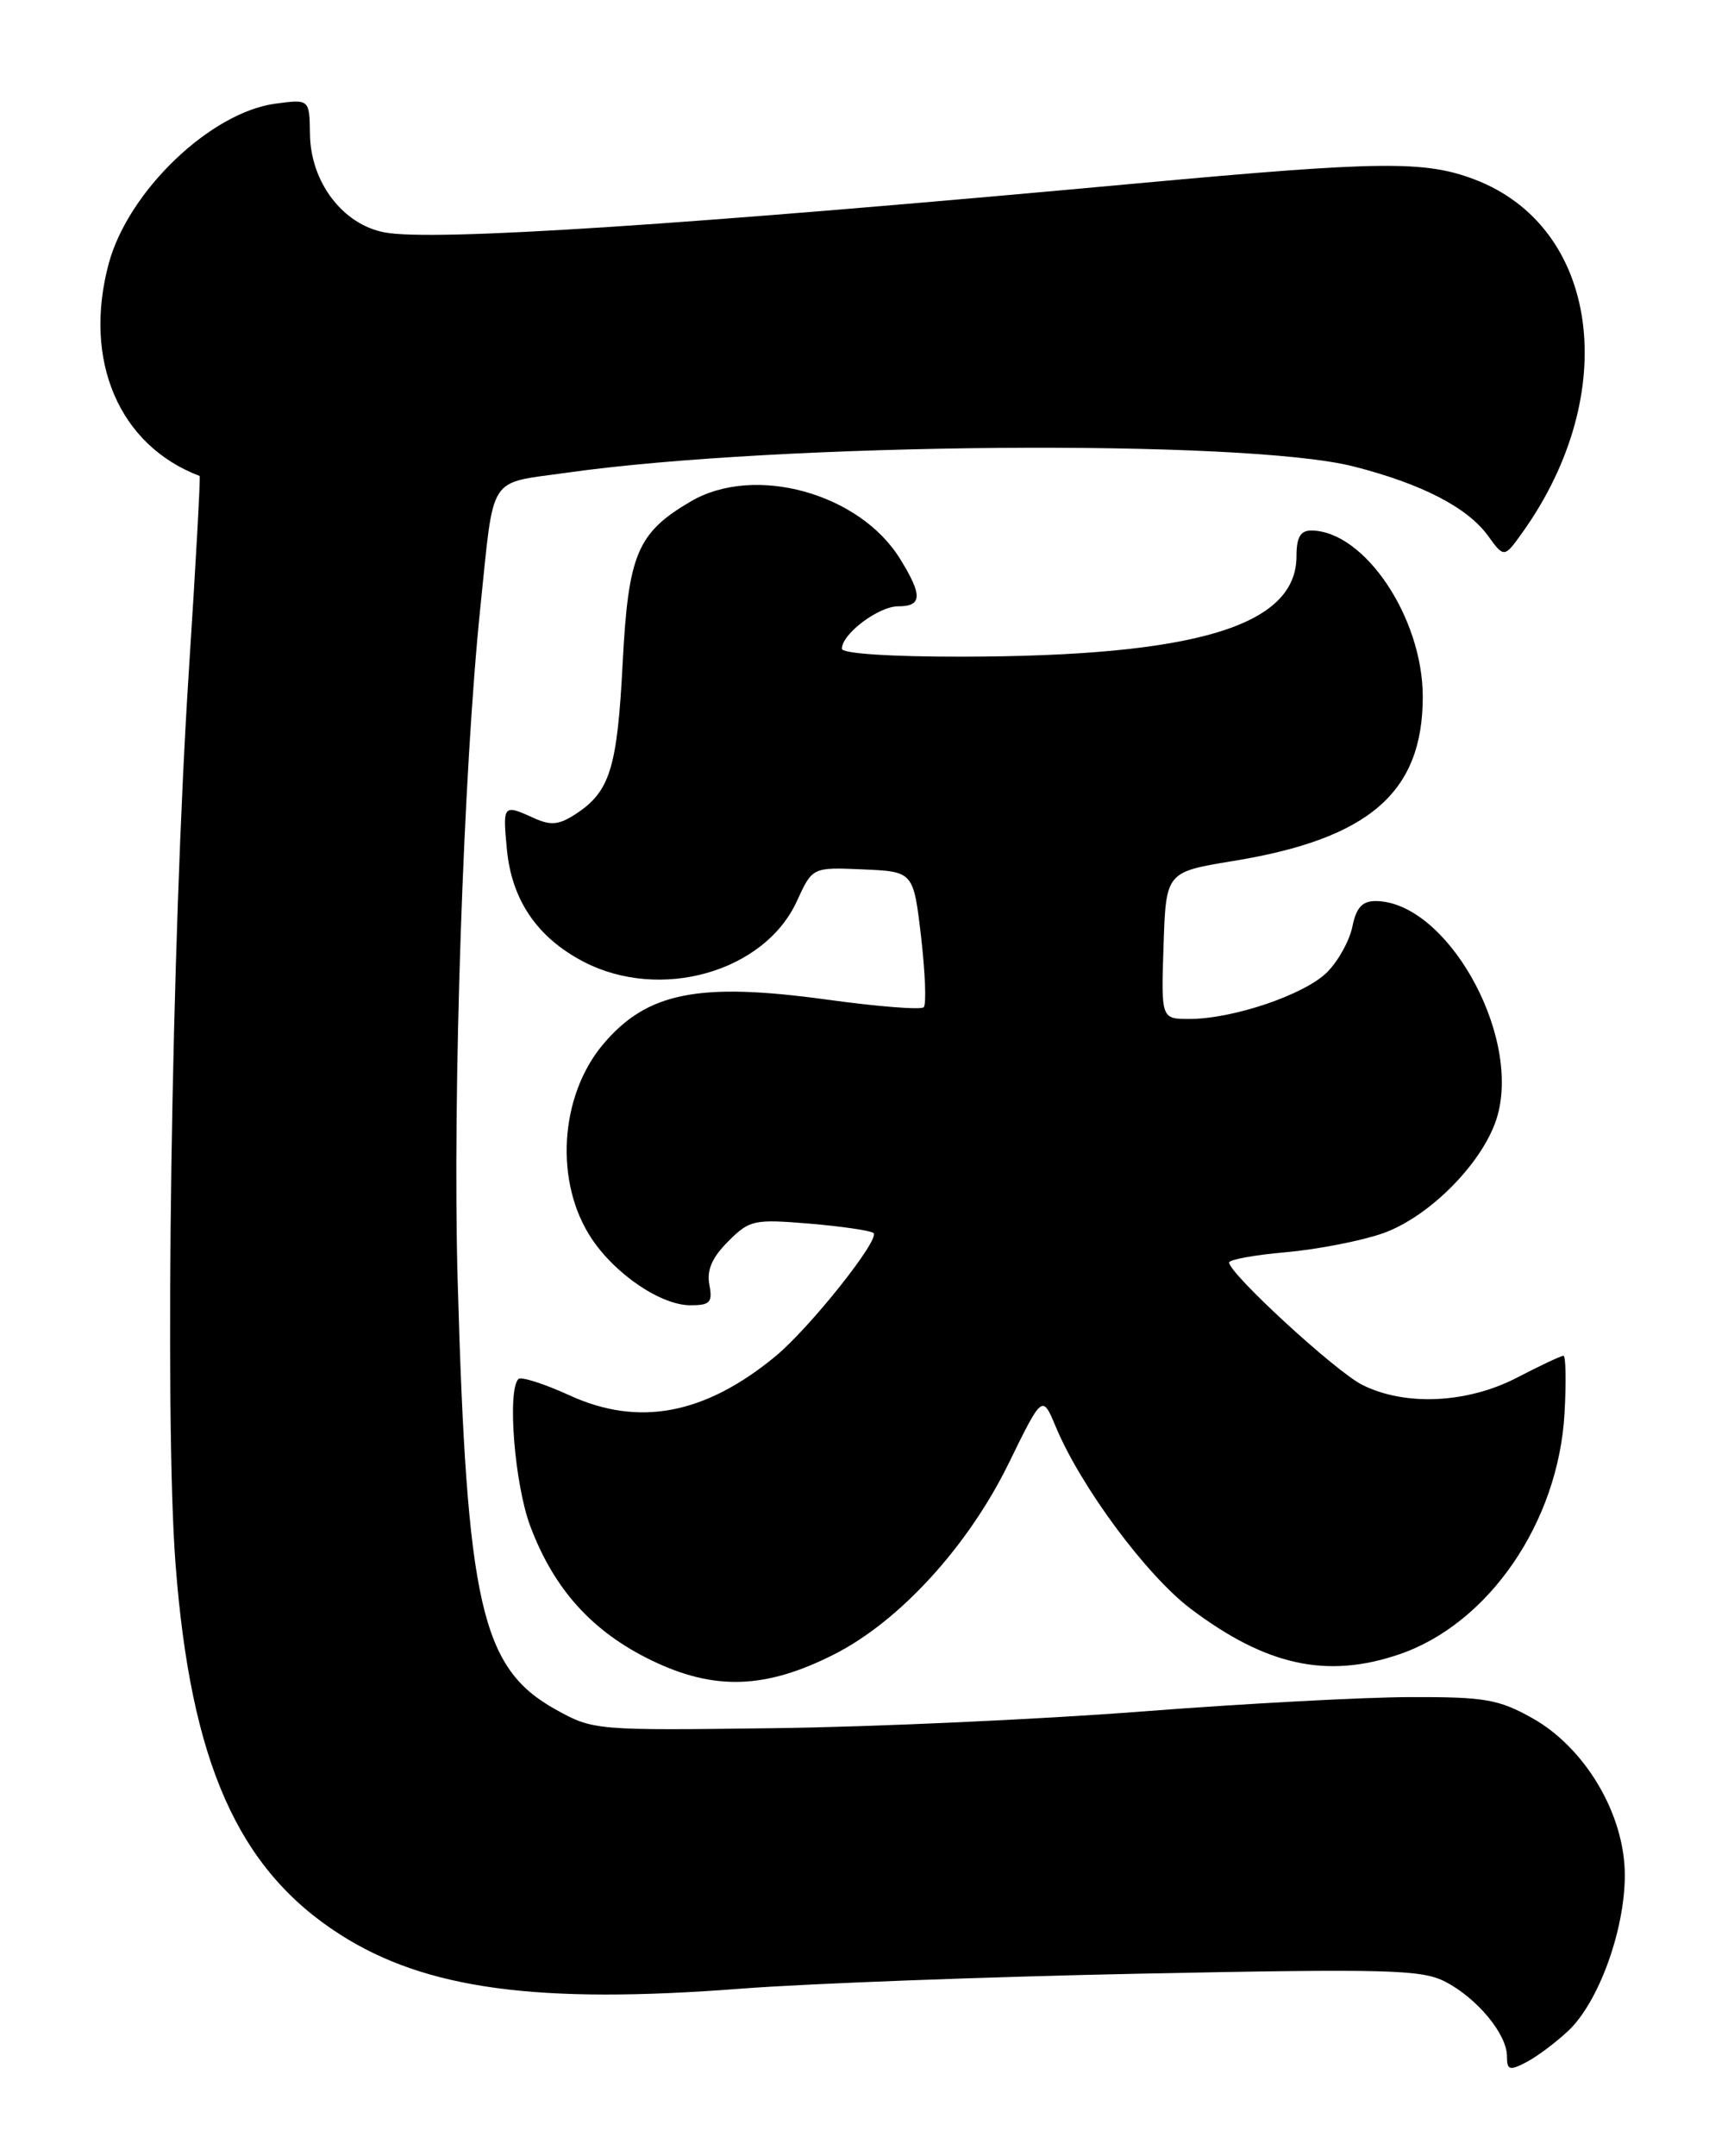 <?xml version="1.0" encoding="UTF-8" standalone="no"?>
<!DOCTYPE svg PUBLIC "-//W3C//DTD SVG 1.1//EN" "http://www.w3.org/Graphics/SVG/1.1/DTD/svg11.dtd" >
<svg xmlns="http://www.w3.org/2000/svg" xmlns:xlink="http://www.w3.org/1999/xlink" version="1.1" viewBox="0 0 203 256">
 <g >
 <path fill="currentColor"
d=" M 186.25 241.19 C 189.87 237.82 193.00 229.22 193.00 222.67 C 193.00 215.49 188.32 207.56 182.00 204.02 C 178.01 201.79 176.36 201.50 167.50 201.53 C 162.00 201.54 147.60 202.31 135.50 203.25 C 123.40 204.18 103.83 205.07 92.00 205.22 C 70.69 205.50 70.46 205.48 66.00 203.00 C 57.16 198.09 55.45 190.59 54.36 152.00 C 53.74 129.89 55.04 91.51 57.07 72.00 C 58.72 56.14 57.86 57.47 67.28 56.14 C 92.63 52.55 147.88 52.11 160.78 55.39 C 168.85 57.45 174.28 60.24 176.73 63.60 C 178.67 66.27 178.67 66.27 180.87 63.19 C 192.65 46.64 189.97 26.97 175.18 21.32 C 169.26 19.06 164.00 19.12 135.50 21.74 C 81.17 26.74 51.44 28.68 45.69 27.60 C 40.73 26.67 36.90 21.65 36.82 15.96 C 36.76 11.77 36.76 11.77 32.71 12.31 C 24.99 13.35 15.24 22.70 12.92 31.28 C 9.82 42.80 14.13 52.89 23.71 56.52 C 23.83 56.56 23.26 66.92 22.44 79.55 C 20.36 111.68 19.51 168.22 20.85 185.72 C 22.65 209.32 28.26 221.96 40.39 229.72 C 50.58 236.23 63.85 238.02 88.05 236.15 C 96.00 235.54 117.36 234.74 135.51 234.37 C 164.90 233.78 168.88 233.88 171.68 235.33 C 175.46 237.29 179.00 241.56 179.00 244.17 C 179.00 245.82 179.30 245.92 181.25 244.91 C 182.49 244.28 184.74 242.60 186.25 241.19 Z  M 99.11 196.44 C 106.85 192.52 114.99 183.62 119.80 173.80 C 123.81 165.61 123.81 165.61 125.40 169.41 C 128.38 176.56 136.18 187.07 141.42 191.03 C 150.39 197.80 157.60 199.38 166.21 196.45 C 176.84 192.82 185.11 180.77 185.84 167.82 C 186.05 164.07 185.99 161.00 185.71 161.00 C 185.42 161.00 182.93 162.17 180.18 163.60 C 174.28 166.66 166.89 167.00 161.81 164.45 C 158.64 162.86 146.00 151.24 146.00 149.92 C 146.00 149.58 149.04 149.02 152.75 148.70 C 156.46 148.37 161.61 147.37 164.19 146.48 C 169.87 144.51 176.41 137.81 177.89 132.44 C 180.61 122.59 171.72 107.02 163.38 107.00 C 161.81 107.00 161.09 107.80 160.64 110.03 C 160.31 111.69 158.96 114.13 157.64 115.45 C 154.98 118.11 146.47 121.00 141.28 121.00 C 137.92 121.00 137.92 121.00 138.21 112.28 C 138.50 103.55 138.50 103.55 146.50 102.24 C 162.65 99.60 169.00 94.10 169.00 82.74 C 169.00 73.35 162.06 63.02 155.75 63.00 C 154.47 63.00 154.00 63.81 154.00 66.05 C 154.00 74.34 142.01 77.94 114.25 77.98 C 105.79 77.99 100.00 77.61 100.00 77.04 C 100.00 75.28 104.35 72.00 106.69 72.00 C 109.55 72.00 109.60 70.70 106.91 66.36 C 102.09 58.55 89.60 55.12 82.06 59.54 C 75.69 63.27 74.63 65.78 73.96 78.78 C 73.32 91.19 72.45 94.00 68.42 96.64 C 66.40 97.97 65.43 98.06 63.41 97.14 C 59.76 95.48 59.70 95.55 60.21 100.87 C 60.79 106.91 63.83 111.35 69.33 114.21 C 78.45 118.94 90.81 115.42 94.66 107.00 C 96.50 102.98 96.50 102.98 102.50 103.24 C 108.50 103.50 108.50 103.50 109.41 111.26 C 109.90 115.53 110.05 119.29 109.72 119.61 C 109.40 119.94 104.22 119.53 98.21 118.70 C 82.96 116.61 76.84 117.83 71.63 124.02 C 66.43 130.21 65.84 140.51 70.32 147.15 C 73.18 151.40 78.55 155.00 82.01 155.00 C 84.35 155.00 84.66 154.66 84.26 152.56 C 83.93 150.83 84.58 149.33 86.49 147.42 C 89.05 144.86 89.54 144.76 96.21 145.31 C 100.07 145.64 103.47 146.14 103.76 146.43 C 104.54 147.20 96.17 157.71 92.11 161.06 C 83.73 167.97 75.88 169.46 67.68 165.71 C 64.64 164.32 61.89 163.44 61.58 163.76 C 60.23 165.10 61.13 176.27 62.98 181.21 C 65.80 188.73 70.35 193.77 77.43 197.19 C 84.87 200.78 90.96 200.58 99.11 196.44 Z "/>
</g>
</svg>